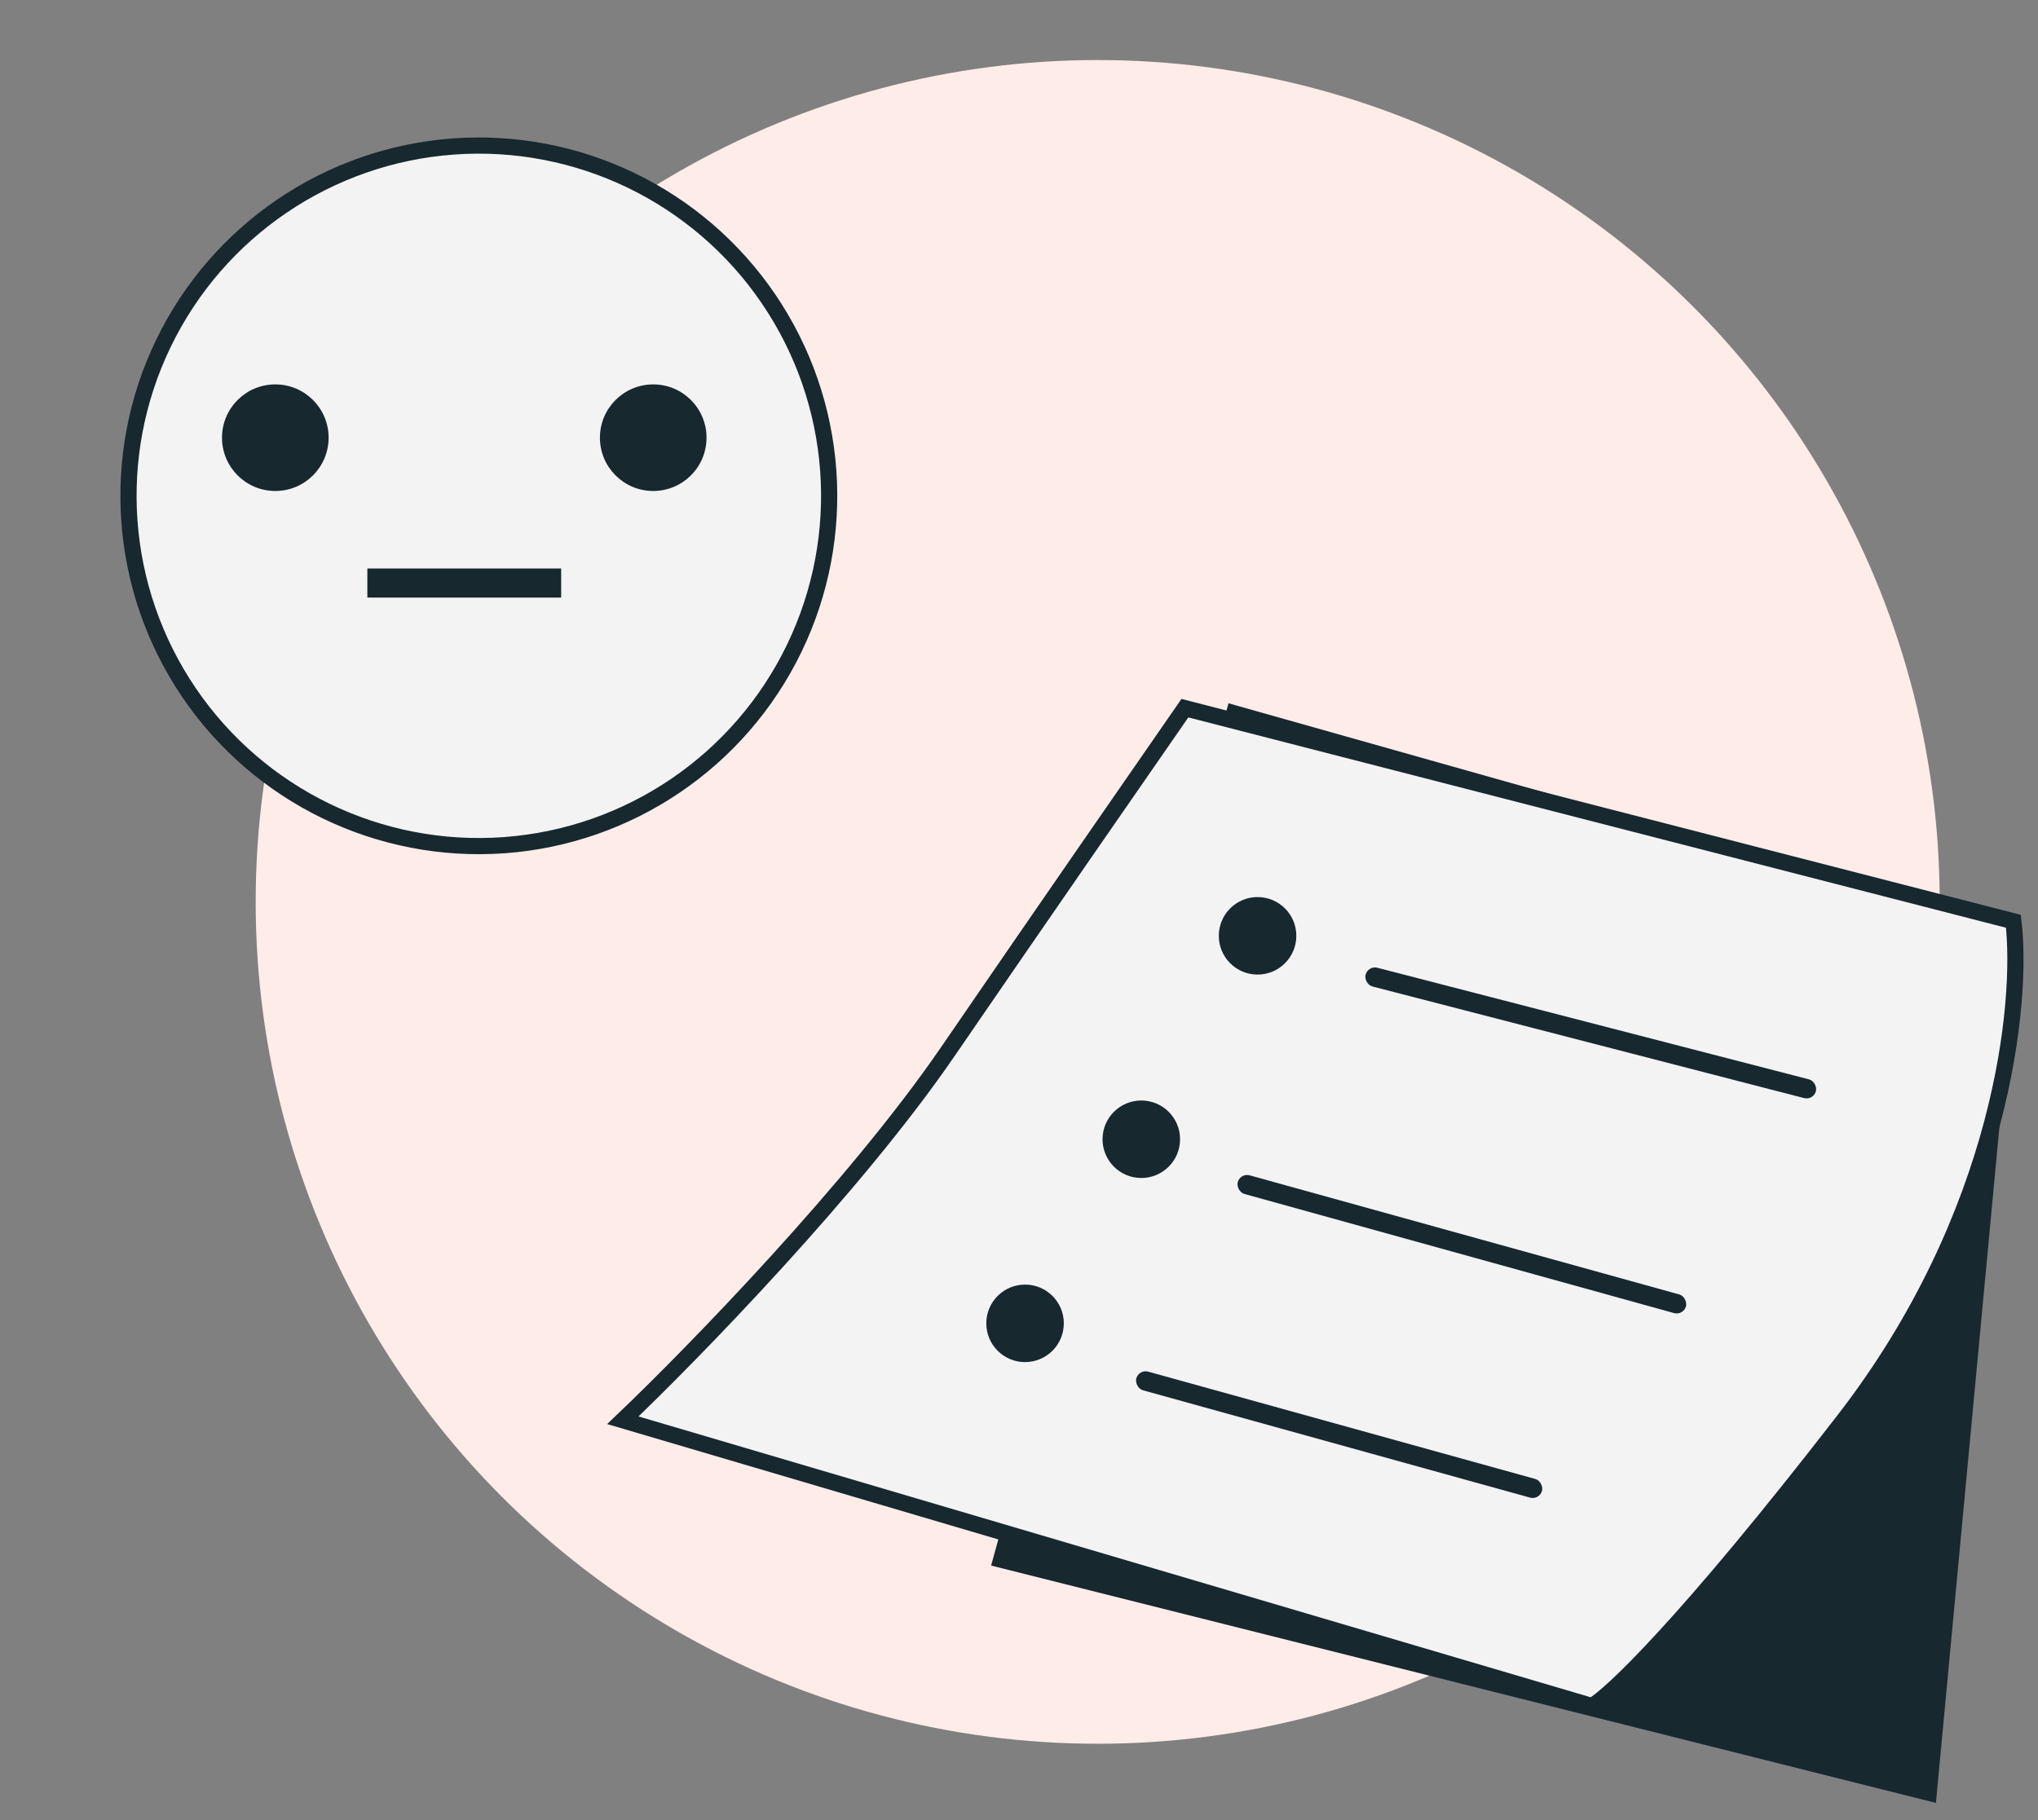 <svg width="103" height="92" viewBox="0 0 103 92" fill="none" xmlns="http://www.w3.org/2000/svg">
<rect x="0" y="0" width="103" height="92" fill="#808080" stroke="none"/>
<circle cx="55.477" cy="45.59" r="42.555" fill="#FEECE9"/>
<path d="M62.089 35.551L102.003 46.815L97.841 91.136L50.091 79.138L62.089 35.551Z" fill="#17282F"/>
<path d="M101.757 46.571L59.884 35.797C57.844 38.735 52.587 46.326 47.886 53.183C43.184 60.039 34.989 68.446 31.479 71.793L80.454 86.24C81.352 85.751 85.155 82.175 93.187 71.793C101.219 61.41 102.247 50.652 101.757 46.571Z" fill="#F3F3F3" stroke="#17282F" stroke-width="0.818"/>
<circle cx="63.557" cy="47.305" r="1.959" fill="#17282F"/>
<circle cx="57.681" cy="57.588" r="1.959" fill="#17282F"/>
<circle cx="51.806" cy="66.894" r="1.959" fill="#17282F"/>
<rect x="62.687" y="59.281" width="23.508" height="0.979" rx="0.49" transform="rotate(15.5 62.687 59.281)" fill="#17282F"/>
<rect x="57.559" y="69.205" width="21.278" height="0.979" rx="0.49" transform="rotate(15.5 57.559 69.205)" fill="#17282F"/>
<rect x="69.139" y="48.797" width="23.508" height="0.979" rx="0.49" transform="rotate(14.5 69.139 48.797)" fill="#17282F"/>
<circle cx="24.2" cy="25.064" r="17.706" transform="rotate(25.835 24.2 25.064)" fill="#F3F3F3" stroke="#17282F" stroke-width="0.818"/>
<rect width="9.795" height="1.469" transform="matrix(1 0 0 -1 18.566 30.207)" fill="#17282F"/>
<circle cx="13.914" cy="22.125" r="2.694" fill="#17282F"/>
<circle cx="33.014" cy="22.125" r="2.694" fill="#17282F"/>
</svg>

